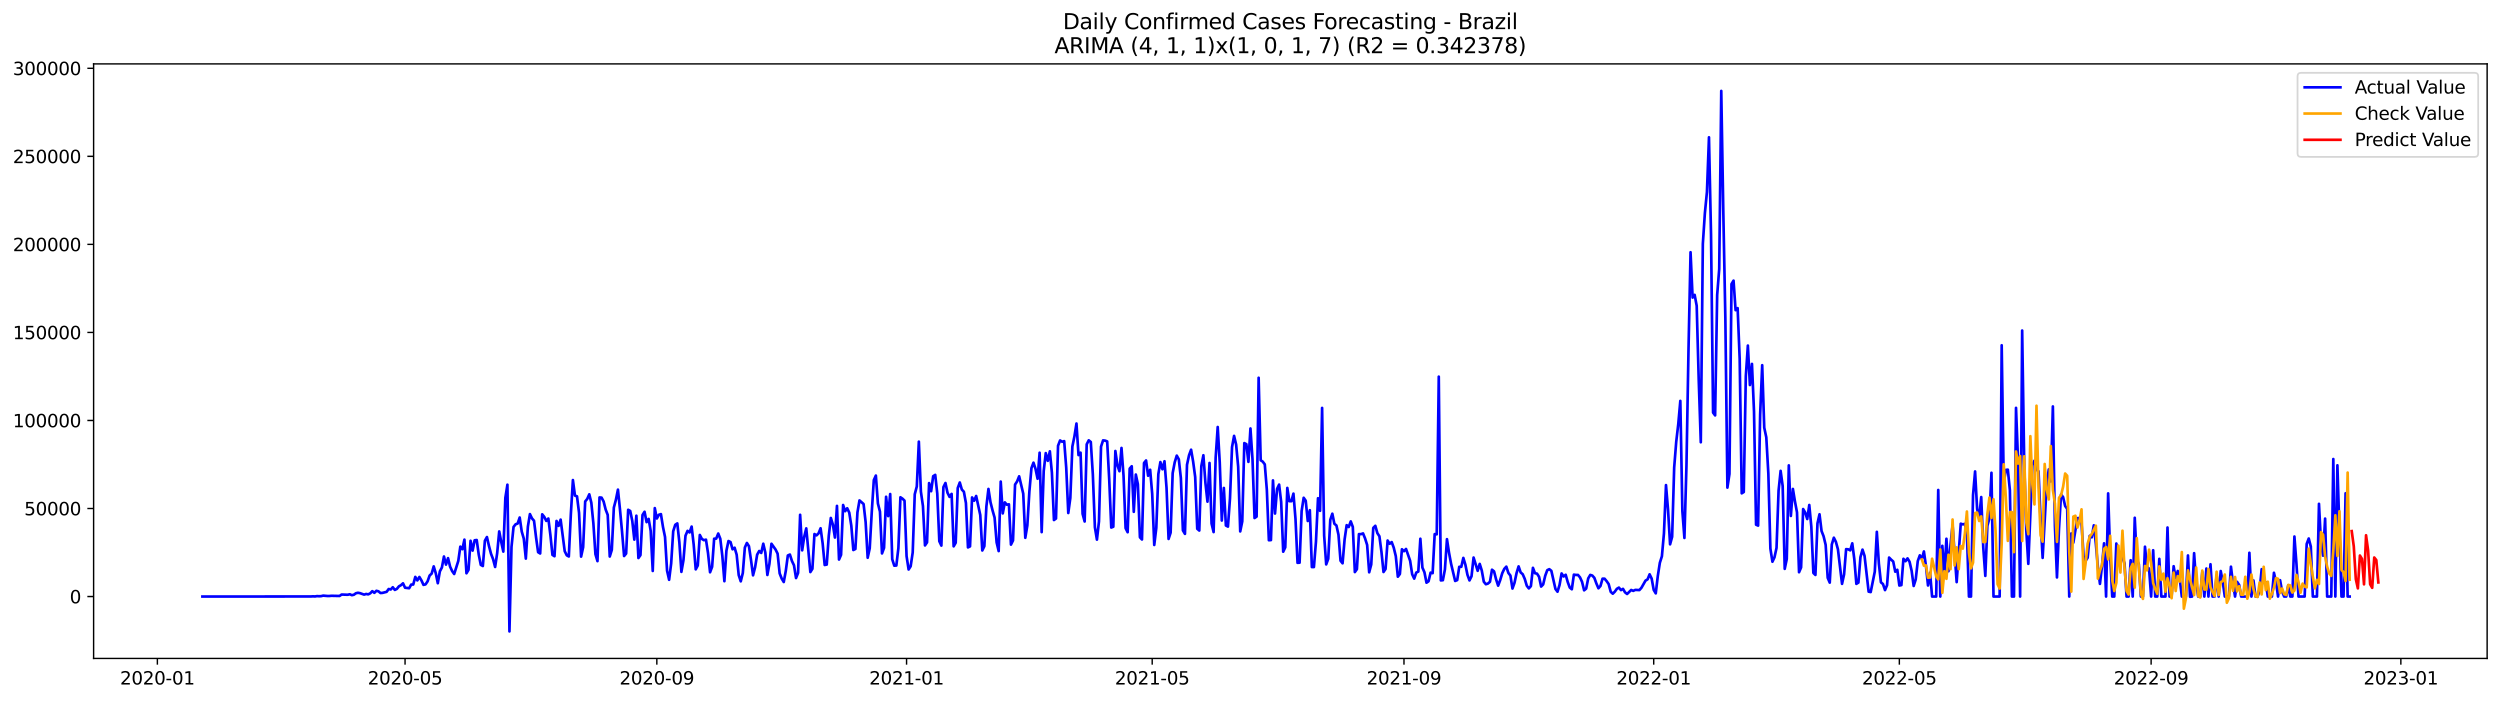 <?xml version="1.0" encoding="utf-8" standalone="no"?>
<!DOCTYPE svg PUBLIC "-//W3C//DTD SVG 1.1//EN"
  "http://www.w3.org/Graphics/SVG/1.1/DTD/svg11.dtd">
<svg xmlns:xlink="http://www.w3.org/1999/xlink" width="1398.775pt" height="392.274pt" viewBox="0 0 1398.775 392.274" xmlns="http://www.w3.org/2000/svg" version="1.1">
 <defs>
  <style type="text/css">*{stroke-linejoin: round; stroke-linecap: butt}</style>
 </defs>
 <g id="figure_1">
  <g id="patch_1">
   <path d="M 0 392.274 
L 1398.775 392.274 
L 1398.775 0 
L 0 0 
z
" style="fill: #ffffff"/>
  </g>
  <g id="axes_1">
   <g id="patch_2">
    <path d="M 52.375 368.396 
L 1391.575 368.396 
L 1391.575 35.755 
L 52.375 35.755 
z
" style="fill: #ffffff"/>
   </g>
   <g id="matplotlib.axis_1">
    <g id="xtick_1">
     <g id="line2d_1">
      <defs>
       <path id="m3dd9788bf3" d="M 0 0 
L 0 3.5 
" style="stroke: #000000; stroke-width: 0.8"/>
      </defs>
      <g>
       <use xlink:href="#m3dd9788bf3" x="88.051" y="368.396" style="stroke: #000000; stroke-width: 0.8"/>
      </g>
     </g>
     <g id="text_1">
      <!-- 2020-01 -->
      <g transform="translate(67.16 382.994)scale(0.1 -0.1)">
       <defs>
        <path id="DejaVuSans-32" d="M 1228 531 
L 3431 531 
L 3431 0 
L 469 0 
L 469 531 
Q 828 903 1448 1529 
Q 2069 2156 2228 2338 
Q 2531 2678 2651 2914 
Q 2772 3150 2772 3378 
Q 2772 3750 2511 3984 
Q 2250 4219 1831 4219 
Q 1534 4219 1204 4116 
Q 875 4013 500 3803 
L 500 4441 
Q 881 4594 1212 4672 
Q 1544 4750 1819 4750 
Q 2544 4750 2975 4387 
Q 3406 4025 3406 3419 
Q 3406 3131 3298 2873 
Q 3191 2616 2906 2266 
Q 2828 2175 2409 1742 
Q 1991 1309 1228 531 
z
" transform="scale(0.016)"/>
        <path id="DejaVuSans-30" d="M 2034 4250 
Q 1547 4250 1301 3770 
Q 1056 3291 1056 2328 
Q 1056 1369 1301 889 
Q 1547 409 2034 409 
Q 2525 409 2770 889 
Q 3016 1369 3016 2328 
Q 3016 3291 2770 3770 
Q 2525 4250 2034 4250 
z
M 2034 4750 
Q 2819 4750 3233 4129 
Q 3647 3509 3647 2328 
Q 3647 1150 3233 529 
Q 2819 -91 2034 -91 
Q 1250 -91 836 529 
Q 422 1150 422 2328 
Q 422 3509 836 4129 
Q 1250 4750 2034 4750 
z
" transform="scale(0.016)"/>
        <path id="DejaVuSans-2d" d="M 313 2009 
L 1997 2009 
L 1997 1497 
L 313 1497 
L 313 2009 
z
" transform="scale(0.016)"/>
        <path id="DejaVuSans-31" d="M 794 531 
L 1825 531 
L 1825 4091 
L 703 3866 
L 703 4441 
L 1819 4666 
L 2450 4666 
L 2450 531 
L 3481 531 
L 3481 0 
L 794 0 
L 794 531 
z
" transform="scale(0.016)"/>
       </defs>
       <use xlink:href="#DejaVuSans-32"/>
       <use xlink:href="#DejaVuSans-30" x="63.623"/>
       <use xlink:href="#DejaVuSans-32" x="127.246"/>
       <use xlink:href="#DejaVuSans-30" x="190.869"/>
       <use xlink:href="#DejaVuSans-2d" x="254.492"/>
       <use xlink:href="#DejaVuSans-30" x="290.576"/>
       <use xlink:href="#DejaVuSans-31" x="354.199"/>
      </g>
     </g>
    </g>
    <g id="xtick_2">
     <g id="line2d_2">
      <g>
       <use xlink:href="#m3dd9788bf3" x="226.632" y="368.396" style="stroke: #000000; stroke-width: 0.8"/>
      </g>
     </g>
     <g id="text_2">
      <!-- 2020-05 -->
      <g transform="translate(205.741 382.994)scale(0.1 -0.1)">
       <defs>
        <path id="DejaVuSans-35" d="M 691 4666 
L 3169 4666 
L 3169 4134 
L 1269 4134 
L 1269 2991 
Q 1406 3038 1543 3061 
Q 1681 3084 1819 3084 
Q 2600 3084 3056 2656 
Q 3513 2228 3513 1497 
Q 3513 744 3044 326 
Q 2575 -91 1722 -91 
Q 1428 -91 1123 -41 
Q 819 9 494 109 
L 494 744 
Q 775 591 1075 516 
Q 1375 441 1709 441 
Q 2250 441 2565 725 
Q 2881 1009 2881 1497 
Q 2881 1984 2565 2268 
Q 2250 2553 1709 2553 
Q 1456 2553 1204 2497 
Q 953 2441 691 2322 
L 691 4666 
z
" transform="scale(0.016)"/>
       </defs>
       <use xlink:href="#DejaVuSans-32"/>
       <use xlink:href="#DejaVuSans-30" x="63.623"/>
       <use xlink:href="#DejaVuSans-32" x="127.246"/>
       <use xlink:href="#DejaVuSans-30" x="190.869"/>
       <use xlink:href="#DejaVuSans-2d" x="254.492"/>
       <use xlink:href="#DejaVuSans-30" x="290.576"/>
       <use xlink:href="#DejaVuSans-35" x="354.199"/>
      </g>
     </g>
    </g>
    <g id="xtick_3">
     <g id="line2d_3">
      <g>
       <use xlink:href="#m3dd9788bf3" x="367.504" y="368.396" style="stroke: #000000; stroke-width: 0.8"/>
      </g>
     </g>
     <g id="text_3">
      <!-- 2020-09 -->
      <g transform="translate(346.613 382.994)scale(0.1 -0.1)">
       <defs>
        <path id="DejaVuSans-39" d="M 703 97 
L 703 672 
Q 941 559 1184 500 
Q 1428 441 1663 441 
Q 2288 441 2617 861 
Q 2947 1281 2994 2138 
Q 2813 1869 2534 1725 
Q 2256 1581 1919 1581 
Q 1219 1581 811 2004 
Q 403 2428 403 3163 
Q 403 3881 828 4315 
Q 1253 4750 1959 4750 
Q 2769 4750 3195 4129 
Q 3622 3509 3622 2328 
Q 3622 1225 3098 567 
Q 2575 -91 1691 -91 
Q 1453 -91 1209 -44 
Q 966 3 703 97 
z
M 1959 2075 
Q 2384 2075 2632 2365 
Q 2881 2656 2881 3163 
Q 2881 3666 2632 3958 
Q 2384 4250 1959 4250 
Q 1534 4250 1286 3958 
Q 1038 3666 1038 3163 
Q 1038 2656 1286 2365 
Q 1534 2075 1959 2075 
z
" transform="scale(0.016)"/>
       </defs>
       <use xlink:href="#DejaVuSans-32"/>
       <use xlink:href="#DejaVuSans-30" x="63.623"/>
       <use xlink:href="#DejaVuSans-32" x="127.246"/>
       <use xlink:href="#DejaVuSans-30" x="190.869"/>
       <use xlink:href="#DejaVuSans-2d" x="254.492"/>
       <use xlink:href="#DejaVuSans-30" x="290.576"/>
       <use xlink:href="#DejaVuSans-39" x="354.199"/>
      </g>
     </g>
    </g>
    <g id="xtick_4">
     <g id="line2d_4">
      <g>
       <use xlink:href="#m3dd9788bf3" x="507.231" y="368.396" style="stroke: #000000; stroke-width: 0.8"/>
      </g>
     </g>
     <g id="text_4">
      <!-- 2021-01 -->
      <g transform="translate(486.34 382.994)scale(0.1 -0.1)">
       <use xlink:href="#DejaVuSans-32"/>
       <use xlink:href="#DejaVuSans-30" x="63.623"/>
       <use xlink:href="#DejaVuSans-32" x="127.246"/>
       <use xlink:href="#DejaVuSans-31" x="190.869"/>
       <use xlink:href="#DejaVuSans-2d" x="254.492"/>
       <use xlink:href="#DejaVuSans-30" x="290.576"/>
       <use xlink:href="#DejaVuSans-31" x="354.199"/>
      </g>
     </g>
    </g>
    <g id="xtick_5">
     <g id="line2d_5">
      <g>
       <use xlink:href="#m3dd9788bf3" x="644.667" y="368.396" style="stroke: #000000; stroke-width: 0.8"/>
      </g>
     </g>
     <g id="text_5">
      <!-- 2021-05 -->
      <g transform="translate(623.776 382.994)scale(0.1 -0.1)">
       <use xlink:href="#DejaVuSans-32"/>
       <use xlink:href="#DejaVuSans-30" x="63.623"/>
       <use xlink:href="#DejaVuSans-32" x="127.246"/>
       <use xlink:href="#DejaVuSans-31" x="190.869"/>
       <use xlink:href="#DejaVuSans-2d" x="254.492"/>
       <use xlink:href="#DejaVuSans-30" x="290.576"/>
       <use xlink:href="#DejaVuSans-35" x="354.199"/>
      </g>
     </g>
    </g>
    <g id="xtick_6">
     <g id="line2d_6">
      <g>
       <use xlink:href="#m3dd9788bf3" x="785.539" y="368.396" style="stroke: #000000; stroke-width: 0.8"/>
      </g>
     </g>
     <g id="text_6">
      <!-- 2021-09 -->
      <g transform="translate(764.648 382.994)scale(0.1 -0.1)">
       <use xlink:href="#DejaVuSans-32"/>
       <use xlink:href="#DejaVuSans-30" x="63.623"/>
       <use xlink:href="#DejaVuSans-32" x="127.246"/>
       <use xlink:href="#DejaVuSans-31" x="190.869"/>
       <use xlink:href="#DejaVuSans-2d" x="254.492"/>
       <use xlink:href="#DejaVuSans-30" x="290.576"/>
       <use xlink:href="#DejaVuSans-39" x="354.199"/>
      </g>
     </g>
    </g>
    <g id="xtick_7">
     <g id="line2d_7">
      <g>
       <use xlink:href="#m3dd9788bf3" x="925.266" y="368.396" style="stroke: #000000; stroke-width: 0.8"/>
      </g>
     </g>
     <g id="text_7">
      <!-- 2022-01 -->
      <g transform="translate(904.374 382.994)scale(0.1 -0.1)">
       <use xlink:href="#DejaVuSans-32"/>
       <use xlink:href="#DejaVuSans-30" x="63.623"/>
       <use xlink:href="#DejaVuSans-32" x="127.246"/>
       <use xlink:href="#DejaVuSans-32" x="190.869"/>
       <use xlink:href="#DejaVuSans-2d" x="254.492"/>
       <use xlink:href="#DejaVuSans-30" x="290.576"/>
       <use xlink:href="#DejaVuSans-31" x="354.199"/>
      </g>
     </g>
    </g>
    <g id="xtick_8">
     <g id="line2d_8">
      <g>
       <use xlink:href="#m3dd9788bf3" x="1062.702" y="368.396" style="stroke: #000000; stroke-width: 0.8"/>
      </g>
     </g>
     <g id="text_8">
      <!-- 2022-05 -->
      <g transform="translate(1041.811 382.994)scale(0.1 -0.1)">
       <use xlink:href="#DejaVuSans-32"/>
       <use xlink:href="#DejaVuSans-30" x="63.623"/>
       <use xlink:href="#DejaVuSans-32" x="127.246"/>
       <use xlink:href="#DejaVuSans-32" x="190.869"/>
       <use xlink:href="#DejaVuSans-2d" x="254.492"/>
       <use xlink:href="#DejaVuSans-30" x="290.576"/>
       <use xlink:href="#DejaVuSans-35" x="354.199"/>
      </g>
     </g>
    </g>
    <g id="xtick_9">
     <g id="line2d_9">
      <g>
       <use xlink:href="#m3dd9788bf3" x="1203.574" y="368.396" style="stroke: #000000; stroke-width: 0.8"/>
      </g>
     </g>
     <g id="text_9">
      <!-- 2022-09 -->
      <g transform="translate(1182.682 382.994)scale(0.1 -0.1)">
       <use xlink:href="#DejaVuSans-32"/>
       <use xlink:href="#DejaVuSans-30" x="63.623"/>
       <use xlink:href="#DejaVuSans-32" x="127.246"/>
       <use xlink:href="#DejaVuSans-32" x="190.869"/>
       <use xlink:href="#DejaVuSans-2d" x="254.492"/>
       <use xlink:href="#DejaVuSans-30" x="290.576"/>
       <use xlink:href="#DejaVuSans-39" x="354.199"/>
      </g>
     </g>
    </g>
    <g id="xtick_10">
     <g id="line2d_10">
      <g>
       <use xlink:href="#m3dd9788bf3" x="1343.301" y="368.396" style="stroke: #000000; stroke-width: 0.8"/>
      </g>
     </g>
     <g id="text_10">
      <!-- 2023-01 -->
      <g transform="translate(1322.409 382.994)scale(0.1 -0.1)">
       <defs>
        <path id="DejaVuSans-33" d="M 2597 2516 
Q 3050 2419 3304 2112 
Q 3559 1806 3559 1356 
Q 3559 666 3084 287 
Q 2609 -91 1734 -91 
Q 1441 -91 1130 -33 
Q 819 25 488 141 
L 488 750 
Q 750 597 1062 519 
Q 1375 441 1716 441 
Q 2309 441 2620 675 
Q 2931 909 2931 1356 
Q 2931 1769 2642 2001 
Q 2353 2234 1838 2234 
L 1294 2234 
L 1294 2753 
L 1863 2753 
Q 2328 2753 2575 2939 
Q 2822 3125 2822 3475 
Q 2822 3834 2567 4026 
Q 2313 4219 1838 4219 
Q 1578 4219 1281 4162 
Q 984 4106 628 3988 
L 628 4550 
Q 988 4650 1302 4700 
Q 1616 4750 1894 4750 
Q 2613 4750 3031 4423 
Q 3450 4097 3450 3541 
Q 3450 3153 3228 2886 
Q 3006 2619 2597 2516 
z
" transform="scale(0.016)"/>
       </defs>
       <use xlink:href="#DejaVuSans-32"/>
       <use xlink:href="#DejaVuSans-30" x="63.623"/>
       <use xlink:href="#DejaVuSans-32" x="127.246"/>
       <use xlink:href="#DejaVuSans-33" x="190.869"/>
       <use xlink:href="#DejaVuSans-2d" x="254.492"/>
       <use xlink:href="#DejaVuSans-30" x="290.576"/>
       <use xlink:href="#DejaVuSans-31" x="354.199"/>
      </g>
     </g>
    </g>
   </g>
   <g id="matplotlib.axis_2">
    <g id="ytick_1">
     <g id="line2d_11">
      <defs>
       <path id="m92369b3081" d="M 0 0 
L -3.5 0 
" style="stroke: #000000; stroke-width: 0.8"/>
      </defs>
      <g>
       <use xlink:href="#m92369b3081" x="52.375" y="333.773" style="stroke: #000000; stroke-width: 0.8"/>
      </g>
     </g>
     <g id="text_11">
      <!-- 0 -->
      <g transform="translate(39.013 337.572)scale(0.1 -0.1)">
       <use xlink:href="#DejaVuSans-30"/>
      </g>
     </g>
    </g>
    <g id="ytick_2">
     <g id="line2d_12">
      <g>
       <use xlink:href="#m92369b3081" x="52.375" y="284.513" style="stroke: #000000; stroke-width: 0.8"/>
      </g>
     </g>
     <g id="text_12">
      <!-- 50000 -->
      <g transform="translate(13.562 288.312)scale(0.1 -0.1)">
       <use xlink:href="#DejaVuSans-35"/>
       <use xlink:href="#DejaVuSans-30" x="63.623"/>
       <use xlink:href="#DejaVuSans-30" x="127.246"/>
       <use xlink:href="#DejaVuSans-30" x="190.869"/>
       <use xlink:href="#DejaVuSans-30" x="254.492"/>
      </g>
     </g>
    </g>
    <g id="ytick_3">
     <g id="line2d_13">
      <g>
       <use xlink:href="#m92369b3081" x="52.375" y="235.253" style="stroke: #000000; stroke-width: 0.8"/>
      </g>
     </g>
     <g id="text_13">
      <!-- 100000 -->
      <g transform="translate(7.2 239.053)scale(0.1 -0.1)">
       <use xlink:href="#DejaVuSans-31"/>
       <use xlink:href="#DejaVuSans-30" x="63.623"/>
       <use xlink:href="#DejaVuSans-30" x="127.246"/>
       <use xlink:href="#DejaVuSans-30" x="190.869"/>
       <use xlink:href="#DejaVuSans-30" x="254.492"/>
       <use xlink:href="#DejaVuSans-30" x="318.115"/>
      </g>
     </g>
    </g>
    <g id="ytick_4">
     <g id="line2d_14">
      <g>
       <use xlink:href="#m92369b3081" x="52.375" y="185.994" style="stroke: #000000; stroke-width: 0.8"/>
      </g>
     </g>
     <g id="text_14">
      <!-- 150000 -->
      <g transform="translate(7.2 189.793)scale(0.1 -0.1)">
       <use xlink:href="#DejaVuSans-31"/>
       <use xlink:href="#DejaVuSans-35" x="63.623"/>
       <use xlink:href="#DejaVuSans-30" x="127.246"/>
       <use xlink:href="#DejaVuSans-30" x="190.869"/>
       <use xlink:href="#DejaVuSans-30" x="254.492"/>
       <use xlink:href="#DejaVuSans-30" x="318.115"/>
      </g>
     </g>
    </g>
    <g id="ytick_5">
     <g id="line2d_15">
      <g>
       <use xlink:href="#m92369b3081" x="52.375" y="136.734" style="stroke: #000000; stroke-width: 0.8"/>
      </g>
     </g>
     <g id="text_15">
      <!-- 200000 -->
      <g transform="translate(7.2 140.533)scale(0.1 -0.1)">
       <use xlink:href="#DejaVuSans-32"/>
       <use xlink:href="#DejaVuSans-30" x="63.623"/>
       <use xlink:href="#DejaVuSans-30" x="127.246"/>
       <use xlink:href="#DejaVuSans-30" x="190.869"/>
       <use xlink:href="#DejaVuSans-30" x="254.492"/>
       <use xlink:href="#DejaVuSans-30" x="318.115"/>
      </g>
     </g>
    </g>
    <g id="ytick_6">
     <g id="line2d_16">
      <g>
       <use xlink:href="#m92369b3081" x="52.375" y="87.474" style="stroke: #000000; stroke-width: 0.8"/>
      </g>
     </g>
     <g id="text_16">
      <!-- 250000 -->
      <g transform="translate(7.2 91.274)scale(0.1 -0.1)">
       <use xlink:href="#DejaVuSans-32"/>
       <use xlink:href="#DejaVuSans-35" x="63.623"/>
       <use xlink:href="#DejaVuSans-30" x="127.246"/>
       <use xlink:href="#DejaVuSans-30" x="190.869"/>
       <use xlink:href="#DejaVuSans-30" x="254.492"/>
       <use xlink:href="#DejaVuSans-30" x="318.115"/>
      </g>
     </g>
    </g>
    <g id="ytick_7">
     <g id="line2d_17">
      <g>
       <use xlink:href="#m92369b3081" x="52.375" y="38.215" style="stroke: #000000; stroke-width: 0.8"/>
      </g>
     </g>
     <g id="text_17">
      <!-- 300000 -->
      <g transform="translate(7.2 42.014)scale(0.1 -0.1)">
       <use xlink:href="#DejaVuSans-33"/>
       <use xlink:href="#DejaVuSans-30" x="63.623"/>
       <use xlink:href="#DejaVuSans-30" x="127.246"/>
       <use xlink:href="#DejaVuSans-30" x="190.869"/>
       <use xlink:href="#DejaVuSans-30" x="254.492"/>
       <use xlink:href="#DejaVuSans-30" x="318.115"/>
      </g>
     </g>
    </g>
   </g>
   <g id="line2d_18">
    <path d="M 113.248 333.773 
L 173.949 333.735 
L 175.094 333.653 
L 176.239 333.722 
L 177.385 333.527 
L 178.53 333.603 
L 179.675 333.548 
L 180.82 333.255 
L 183.111 333.454 
L 184.256 333.47 
L 185.402 333.348 
L 189.983 333.454 
L 191.128 332.651 
L 194.564 332.776 
L 195.709 332.488 
L 196.855 333.014 
L 198 332.757 
L 199.145 331.927 
L 200.291 331.668 
L 201.436 331.879 
L 203.726 332.7 
L 204.872 332.329 
L 206.017 332.553 
L 207.162 331.968 
L 208.308 330.76 
L 209.453 331.699 
L 210.598 330.564 
L 211.744 330.841 
L 212.889 331.806 
L 214.034 331.715 
L 216.325 331.134 
L 217.47 329.557 
L 218.615 329.825 
L 219.761 328.57 
L 220.906 330.053 
L 222.051 329.491 
L 223.197 328.069 
L 224.342 327.418 
L 225.487 326.382 
L 226.632 328.832 
L 228.923 329.117 
L 230.068 327.079 
L 231.214 327.039 
L 232.359 322.782 
L 233.504 324.746 
L 234.65 322.816 
L 235.795 324.741 
L 236.94 327.233 
L 238.085 326.98 
L 239.231 325.28 
L 240.376 322.026 
L 241.521 320.938 
L 242.667 316.9 
L 243.812 320.748 
L 244.957 326.316 
L 246.103 319.696 
L 247.248 317.5 
L 248.393 311.37 
L 249.538 315.904 
L 250.684 312.289 
L 251.829 317.027 
L 252.974 319.519 
L 254.12 321.155 
L 256.41 313.873 
L 257.556 305.855 
L 258.701 307.281 
L 259.846 301.93 
L 260.992 320.745 
L 262.137 318.848 
L 263.282 302.565 
L 264.427 308.074 
L 265.573 302.292 
L 266.718 302.147 
L 267.863 310.335 
L 269.009 316.051 
L 270.154 316.691 
L 271.299 302.544 
L 272.445 300.483 
L 273.59 305.505 
L 274.735 309.85 
L 275.88 312.857 
L 277.026 317.227 
L 278.171 309.52 
L 279.316 297.337 
L 280.462 303.306 
L 281.607 308.631 
L 282.752 278.544 
L 283.898 271.19 
L 285.043 353.276 
L 286.188 305.998 
L 287.333 294.831 
L 288.479 293.347 
L 289.624 292.923 
L 290.769 289.553 
L 291.915 297.399 
L 293.06 301.377 
L 294.205 312.542 
L 295.351 294.68 
L 296.496 287.641 
L 297.641 290.029 
L 298.786 291.37 
L 299.932 300.703 
L 301.077 308.953 
L 302.222 309.681 
L 303.368 287.765 
L 304.513 289.193 
L 305.658 291.447 
L 306.804 290.118 
L 307.949 299.343 
L 309.094 310.465 
L 310.239 311.219 
L 311.385 291.486 
L 312.53 294.225 
L 313.675 290.736 
L 315.966 308.401 
L 317.111 310.707 
L 318.257 311.357 
L 319.402 287.54 
L 320.547 268.602 
L 321.692 277.295 
L 322.838 277.712 
L 323.983 286.941 
L 325.128 311.435 
L 326.274 306.176 
L 327.419 280.568 
L 328.564 279.143 
L 329.71 276.577 
L 330.855 281.297 
L 332 292.847 
L 333.145 310.063 
L 334.291 313.964 
L 335.436 278.323 
L 336.581 278.435 
L 337.727 280.583 
L 338.872 285.101 
L 340.017 288.071 
L 341.163 311.379 
L 342.308 307.659 
L 343.453 284.001 
L 344.598 279.632 
L 345.744 273.959 
L 346.889 285.097 
L 348.034 297.438 
L 349.18 311.107 
L 350.325 309.737 
L 351.47 285.238 
L 352.616 285.889 
L 353.761 291.435 
L 354.906 301.925 
L 356.051 288.544 
L 357.197 312.224 
L 358.342 310.608 
L 359.487 288.151 
L 360.633 286.334 
L 361.778 292.138 
L 362.923 290.337 
L 364.069 297.034 
L 365.214 319.454 
L 366.359 284.291 
L 367.504 290.1 
L 368.65 288.007 
L 369.795 287.657 
L 370.94 294.819 
L 372.086 300.417 
L 373.231 319.318 
L 374.376 324.398 
L 375.522 315.265 
L 376.667 297.235 
L 377.812 293.615 
L 378.957 292.855 
L 380.103 303.429 
L 381.248 319.96 
L 382.393 313.467 
L 383.539 299.732 
L 384.684 297.028 
L 385.829 297.907 
L 386.975 294.63 
L 388.12 304.652 
L 389.265 318.559 
L 390.41 316.399 
L 391.556 299.323 
L 392.701 301.531 
L 393.846 302.232 
L 394.992 301.941 
L 396.137 309.421 
L 397.282 320.19 
L 398.428 317.151 
L 399.573 301.411 
L 400.718 301.359 
L 401.863 298.519 
L 403.009 301.441 
L 404.154 311.105 
L 405.299 325.187 
L 406.445 308.105 
L 407.59 302.713 
L 408.735 303.293 
L 409.881 307.34 
L 411.026 306.45 
L 412.171 310.38 
L 413.316 321.762 
L 414.462 325.264 
L 415.607 320.611 
L 416.752 306.341 
L 417.898 303.797 
L 419.043 305.6 
L 420.188 313.304 
L 421.334 321.9 
L 422.479 317.439 
L 423.624 310.359 
L 424.769 308.299 
L 425.915 309.375 
L 427.06 304.216 
L 428.205 309.159 
L 429.351 321.7 
L 430.496 315.437 
L 431.641 304.235 
L 433.932 307.468 
L 435.077 309.78 
L 436.222 320.798 
L 437.368 323.735 
L 438.513 325.646 
L 439.658 319.407 
L 440.804 310.802 
L 441.949 310.281 
L 443.094 313.872 
L 444.24 316.291 
L 445.385 323.426 
L 446.53 320.557 
L 447.676 288.036 
L 448.821 307.914 
L 449.966 300.356 
L 451.111 295.628 
L 453.402 320.073 
L 454.547 318.262 
L 455.693 298.808 
L 456.838 299.535 
L 457.983 298.442 
L 459.129 295.577 
L 460.274 303.998 
L 461.419 316.112 
L 462.564 315.883 
L 463.71 299.751 
L 464.855 289.805 
L 466 293.493 
L 467.146 300.761 
L 468.291 283.05 
L 469.436 313.072 
L 470.582 310.428 
L 471.727 282.557 
L 472.872 286.015 
L 474.017 284.376 
L 475.163 286.807 
L 476.308 294.087 
L 477.453 307.734 
L 478.599 307.149 
L 479.744 286.684 
L 480.889 279.99 
L 483.18 282.001 
L 484.325 292.075 
L 485.47 312.07 
L 486.616 306.798 
L 487.761 286.452 
L 488.906 268.628 
L 490.052 266.091 
L 491.197 281.702 
L 492.342 286.245 
L 493.488 309.651 
L 494.633 306.537 
L 495.778 277.947 
L 496.923 288.77 
L 498.069 276.424 
L 499.214 312.903 
L 500.359 316.499 
L 501.505 316.419 
L 502.65 306.742 
L 503.795 278.236 
L 504.941 278.996 
L 506.086 280.11 
L 507.231 311.173 
L 508.376 318.647 
L 509.522 316.837 
L 510.667 309.104 
L 511.812 276.55 
L 512.958 272.191 
L 514.103 247.106 
L 515.248 275.069 
L 516.394 283.141 
L 517.539 305.175 
L 518.684 303.481 
L 519.829 270.303 
L 520.975 274.831 
L 522.12 266.455 
L 523.265 265.699 
L 524.411 276.193 
L 525.556 302.822 
L 526.701 305.268 
L 527.847 272.544 
L 528.992 270.25 
L 530.137 275.696 
L 531.282 278.006 
L 532.428 276.338 
L 533.573 305.676 
L 534.718 303.695 
L 535.864 273.077 
L 537.009 269.96 
L 538.154 273.912 
L 539.3 275.151 
L 540.445 281.445 
L 541.59 306.286 
L 542.735 305.704 
L 543.881 278.328 
L 545.026 280.164 
L 546.171 277.511 
L 548.462 288.148 
L 549.607 307.998 
L 550.753 305.61 
L 551.898 283.314 
L 553.043 273.569 
L 554.188 280.962 
L 555.334 285.555 
L 556.479 289.581 
L 557.624 303.505 
L 558.77 308.347 
L 559.915 269.455 
L 561.06 287.247 
L 562.206 281.085 
L 563.351 282.388 
L 564.496 282.177 
L 565.641 304.724 
L 566.787 302.398 
L 567.932 271.129 
L 569.077 269.355 
L 570.223 266.505 
L 572.513 276.22 
L 573.659 300.902 
L 574.804 293.986 
L 575.949 274.962 
L 577.094 261.953 
L 578.24 258.876 
L 579.385 262.341 
L 580.53 267.859 
L 581.676 253.298 
L 582.821 297.729 
L 583.966 263.534 
L 585.112 253.512 
L 586.257 257.843 
L 587.402 252.523 
L 588.547 264.471 
L 589.693 290.968 
L 590.838 290.115 
L 591.983 249.396 
L 593.129 246.433 
L 594.274 247.149 
L 595.419 246.82 
L 596.565 261.702 
L 597.71 287.03 
L 598.855 278.631 
L 600 249.826 
L 601.146 244.213 
L 602.291 236.967 
L 603.436 254.616 
L 604.582 253.279 
L 605.727 287.51 
L 606.872 291.789 
L 608.018 248.612 
L 609.163 246.361 
L 610.308 247.299 
L 611.453 265.425 
L 612.599 295 
L 613.744 301.933 
L 614.889 291.731 
L 616.035 249.901 
L 617.18 246.39 
L 618.325 246.529 
L 619.471 246.967 
L 620.616 268.206 
L 621.761 295.178 
L 622.906 294.71 
L 624.052 252.336 
L 625.197 260.271 
L 626.342 263.644 
L 627.488 250.635 
L 628.633 266.223 
L 629.778 295.51 
L 630.924 297.791 
L 632.069 262.205 
L 633.214 260.88 
L 634.36 286.377 
L 635.505 265.517 
L 636.65 270.936 
L 637.795 300.63 
L 638.941 301.854 
L 640.086 259.052 
L 641.231 257.638 
L 642.377 266.175 
L 643.522 262.831 
L 644.667 276.344 
L 645.813 304.918 
L 646.958 295.361 
L 648.103 265.267 
L 649.248 258.531 
L 650.394 262.553 
L 651.539 258.066 
L 652.684 272.926 
L 653.83 301.537 
L 654.975 298.009 
L 656.12 264.705 
L 657.266 258.654 
L 658.411 254.928 
L 659.556 257.012 
L 660.701 267.419 
L 661.847 296.765 
L 662.992 298.702 
L 664.137 260.075 
L 665.283 254.698 
L 666.428 251.62 
L 667.573 258.276 
L 668.719 266.882 
L 669.864 295.848 
L 671.009 296.848 
L 672.154 260.828 
L 673.3 254.716 
L 674.445 270.197 
L 675.59 280.683 
L 676.736 259.033 
L 677.881 292.937 
L 679.026 297.708 
L 680.172 256.028 
L 681.317 238.92 
L 682.462 258.832 
L 683.607 291.241 
L 684.753 273.019 
L 685.898 294.027 
L 687.043 294.645 
L 688.189 278.885 
L 689.334 250.162 
L 690.479 243.88 
L 691.625 248.739 
L 692.77 261.092 
L 693.915 297.336 
L 695.06 291.713 
L 696.206 247.922 
L 697.351 248.526 
L 698.496 258.413 
L 699.642 239.742 
L 700.787 256.993 
L 701.932 289.846 
L 703.078 289.035 
L 704.223 211.364 
L 705.368 257.523 
L 706.513 258.283 
L 707.659 259.823 
L 708.804 274.006 
L 709.949 302.266 
L 711.095 302.188 
L 712.24 268.793 
L 713.385 287.328 
L 714.531 273.548 
L 715.676 271.142 
L 716.821 280.835 
L 717.966 308.688 
L 719.112 306.251 
L 720.257 273.003 
L 721.402 280.408 
L 722.548 280.427 
L 723.693 276.186 
L 724.838 290.305 
L 725.984 314.909 
L 727.129 314.824 
L 728.274 285.926 
L 729.419 278.506 
L 730.565 280.18 
L 731.71 291.493 
L 732.855 285.469 
L 734.001 317.274 
L 735.146 317.265 
L 736.291 303.085 
L 737.437 278.763 
L 738.582 285.812 
L 739.727 228.239 
L 740.872 299.638 
L 742.018 315.787 
L 743.163 312.648 
L 744.308 290.827 
L 745.454 287.42 
L 746.599 293.063 
L 747.744 293.993 
L 748.89 299.204 
L 750.035 313.721 
L 751.18 315.177 
L 752.325 301.758 
L 753.471 293.836 
L 754.616 294.873 
L 755.761 291.733 
L 756.907 294.825 
L 758.052 320.084 
L 759.197 318.461 
L 760.343 298.836 
L 761.488 298.854 
L 762.633 298.446 
L 763.778 301.266 
L 764.924 304.905 
L 766.069 320.209 
L 767.214 315.852 
L 768.36 295.344 
L 769.505 294.196 
L 770.65 298.293 
L 771.796 300.066 
L 772.941 308.826 
L 774.086 320.034 
L 775.231 318.35 
L 776.377 302.435 
L 777.522 304.238 
L 778.667 303.308 
L 779.813 306.428 
L 780.958 311.165 
L 782.103 322.676 
L 783.249 321.161 
L 784.394 307.324 
L 785.539 308.406 
L 786.684 307.15 
L 788.975 313.749 
L 790.12 321.299 
L 791.266 323.751 
L 792.411 320.37 
L 793.556 319.801 
L 794.702 301.436 
L 795.847 317.561 
L 796.992 320.214 
L 798.137 326.028 
L 799.283 325.253 
L 800.428 320.403 
L 801.573 320.693 
L 802.719 298.85 
L 803.864 298.959 
L 805.009 210.744 
L 806.155 324.733 
L 807.3 324.625 
L 808.445 318.62 
L 809.59 301.672 
L 810.736 309.225 
L 811.881 315.384 
L 814.172 325.048 
L 815.317 324.566 
L 816.462 317.139 
L 817.608 317.138 
L 818.753 312.147 
L 819.898 315.978 
L 821.044 321.57 
L 822.189 324.755 
L 823.334 322.425 
L 824.479 311.956 
L 826.77 319.373 
L 827.915 315.512 
L 829.061 319.188 
L 830.206 325.485 
L 831.351 326.883 
L 832.497 326.527 
L 833.642 325.525 
L 834.787 318.766 
L 835.932 319.686 
L 837.078 324.156 
L 838.223 327.679 
L 839.368 324.592 
L 840.514 320.736 
L 841.659 318.297 
L 842.804 317.038 
L 843.95 320.573 
L 845.095 322.044 
L 846.24 329.304 
L 847.385 326.062 
L 848.531 320.625 
L 849.676 316.902 
L 850.821 320.289 
L 851.967 321.279 
L 853.112 323.909 
L 854.257 327.733 
L 855.403 329.215 
L 856.548 327.942 
L 857.693 317.704 
L 858.838 320.722 
L 859.984 320.967 
L 861.129 322.765 
L 862.274 328.195 
L 863.42 326.994 
L 864.565 322.137 
L 865.71 319.014 
L 866.856 318.465 
L 868.001 319.39 
L 870.291 329.534 
L 871.437 331.07 
L 872.582 327.302 
L 873.727 320.855 
L 874.873 322.539 
L 876.018 321.583 
L 877.163 325.679 
L 878.309 328.76 
L 879.454 329.693 
L 880.599 321.517 
L 881.744 321.7 
L 882.89 321.672 
L 884.035 323.055 
L 885.18 325.587 
L 886.326 330.289 
L 887.471 329.35 
L 888.616 323.64 
L 889.762 321.672 
L 890.907 322.018 
L 892.052 323.308 
L 893.197 326.475 
L 894.343 329.149 
L 895.488 327.845 
L 896.633 323.787 
L 897.779 323.791 
L 898.924 325.149 
L 900.069 326.812 
L 901.215 331.128 
L 902.36 332.182 
L 903.505 331.044 
L 904.65 329.458 
L 905.796 328.77 
L 906.941 330.166 
L 908.086 329.474 
L 909.232 331.427 
L 910.377 332.336 
L 912.668 330.094 
L 913.813 330.594 
L 914.958 330.055 
L 917.249 330.153 
L 918.394 328.877 
L 920.685 324.855 
L 921.83 324.156 
L 922.975 321.341 
L 924.121 323.734 
L 925.266 330.047 
L 926.411 331.993 
L 927.556 322.291 
L 928.702 314.885 
L 929.847 311.259 
L 930.992 298.477 
L 932.138 271.418 
L 933.283 285.2 
L 934.428 304.554 
L 935.574 300.354 
L 936.719 261.602 
L 937.864 247.201 
L 939.009 237.278 
L 940.155 224.306 
L 941.3 285.93 
L 942.445 300.988 
L 943.591 260.493 
L 944.736 195.509 
L 945.881 141.127 
L 947.027 166.501 
L 948.172 164.988 
L 949.317 171.107 
L 950.462 212.795 
L 951.608 247.443 
L 952.753 136.448 
L 953.898 119.226 
L 955.044 107.472 
L 956.189 76.828 
L 957.334 131.22 
L 958.48 230.87 
L 959.625 232.413 
L 960.77 165.057 
L 961.915 150.562 
L 963.061 50.876 
L 964.206 118.449 
L 965.351 178.022 
L 966.497 272.835 
L 967.642 265.188 
L 968.787 158.918 
L 969.933 157.012 
L 971.078 173.545 
L 972.223 172.412 
L 973.368 200.821 
L 974.514 276.023 
L 975.659 275.289 
L 976.804 210.426 
L 977.95 193.355 
L 979.095 215.428 
L 980.24 203.61 
L 981.386 230.2 
L 982.531 293.564 
L 983.676 294.091 
L 984.821 231.812 
L 985.967 204.333 
L 987.112 239.294 
L 988.257 244.676 
L 989.403 264.926 
L 990.548 306.934 
L 991.693 314.288 
L 992.839 311.824 
L 993.984 306.537 
L 995.129 274.487 
L 996.274 263.45 
L 997.42 271.954 
L 998.565 318.28 
L 999.71 312.782 
L 1000.856 260.389 
L 1002.001 288.668 
L 1003.146 273.572 
L 1004.292 280.551 
L 1005.437 286.684 
L 1006.582 320.168 
L 1007.728 317.505 
L 1008.873 284.814 
L 1010.018 286.741 
L 1011.163 290.392 
L 1012.309 282.552 
L 1013.454 294.725 
L 1014.599 320.592 
L 1015.745 321.686 
L 1016.89 292.829 
L 1018.035 287.743 
L 1019.181 297.118 
L 1020.326 300.078 
L 1021.471 304.873 
L 1022.616 323.293 
L 1023.762 325.989 
L 1024.907 304.66 
L 1026.052 300.854 
L 1027.198 303.167 
L 1028.343 307.327 
L 1030.634 326.669 
L 1031.779 321.387 
L 1032.924 307.256 
L 1034.069 307.348 
L 1035.215 307.927 
L 1036.36 304.008 
L 1037.505 312.858 
L 1038.651 326.669 
L 1039.796 325.96 
L 1040.941 311.727 
L 1042.087 307.519 
L 1043.232 311.025 
L 1045.522 331.039 
L 1046.668 331.269 
L 1048.958 319.851 
L 1050.104 297.567 
L 1051.249 315.389 
L 1052.394 325.824 
L 1053.54 326.767 
L 1054.685 330.172 
L 1055.83 327.412 
L 1056.975 311.958 
L 1058.121 313.14 
L 1059.266 314.152 
L 1060.411 319.86 
L 1061.557 318.804 
L 1062.702 327.602 
L 1063.847 327.371 
L 1064.993 312.658 
L 1066.138 313.998 
L 1067.283 312.412 
L 1068.428 314.34 
L 1069.574 319.367 
L 1070.719 327.856 
L 1071.864 324.207 
L 1073.01 313.928 
L 1074.155 310.721 
L 1075.3 312.745 
L 1076.446 308.543 
L 1077.591 316.675 
L 1078.736 327.57 
L 1079.881 320.463 
L 1081.027 333.773 
L 1083.317 333.773 
L 1084.463 274.156 
L 1085.608 333.773 
L 1086.753 305.392 
L 1087.899 321.187 
L 1089.044 301.439 
L 1090.189 319.609 
L 1091.334 304.886 
L 1092.48 293.741 
L 1094.77 325.699 
L 1097.061 293.008 
L 1098.206 293.4 
L 1099.352 293.111 
L 1100.497 298.119 
L 1101.642 333.773 
L 1102.787 333.773 
L 1103.933 276.987 
L 1105.078 263.78 
L 1106.223 284.893 
L 1107.369 289.367 
L 1108.514 278.118 
L 1109.659 306.388 
L 1110.805 322.218 
L 1111.95 294.194 
L 1113.095 289.99 
L 1114.24 264.523 
L 1115.386 333.773 
L 1118.822 333.773 
L 1119.967 193.19 
L 1121.112 270.364 
L 1122.258 262.931 
L 1123.403 262.79 
L 1124.548 274.283 
L 1125.693 333.773 
L 1126.839 333.773 
L 1127.984 228.209 
L 1129.129 258.269 
L 1130.275 333.773 
L 1131.42 184.945 
L 1132.565 258.854 
L 1133.711 296.548 
L 1134.856 315.473 
L 1137.146 260.286 
L 1138.292 257.749 
L 1139.437 262.789 
L 1140.582 263.712 
L 1141.728 290.762 
L 1142.873 312.135 
L 1145.164 270.673 
L 1146.309 262.618 
L 1147.454 269.362 
L 1148.599 227.412 
L 1149.745 294.218 
L 1150.89 323.081 
L 1152.035 295.649 
L 1153.181 276.632 
L 1154.326 278.129 
L 1155.471 283.101 
L 1156.617 284.711 
L 1157.762 333.773 
L 1158.907 298.473 
L 1160.052 303.617 
L 1162.343 289.918 
L 1163.488 289.841 
L 1164.634 292.677 
L 1165.779 311.223 
L 1166.924 313.76 
L 1168.07 312.035 
L 1169.215 299.819 
L 1170.36 300.638 
L 1171.505 293.938 
L 1172.651 304.24 
L 1173.796 317.317 
L 1174.941 326.681 
L 1176.087 316.621 
L 1177.232 304 
L 1178.377 333.773 
L 1179.523 276.061 
L 1180.668 310.569 
L 1181.813 333.773 
L 1182.958 333.773 
L 1184.104 304.109 
L 1185.249 311.074 
L 1186.394 312.17 
L 1187.54 311.934 
L 1188.685 315.189 
L 1189.83 333.773 
L 1190.976 333.773 
L 1192.121 313.451 
L 1193.266 333.773 
L 1194.411 289.699 
L 1195.557 313.045 
L 1196.702 315.773 
L 1197.847 333.773 
L 1198.993 333.773 
L 1200.138 305.896 
L 1201.283 317.215 
L 1202.429 318.165 
L 1203.574 333.773 
L 1204.719 307.87 
L 1205.865 333.773 
L 1207.01 333.773 
L 1208.155 312.695 
L 1209.3 333.773 
L 1211.591 333.773 
L 1212.736 295.153 
L 1213.882 333.773 
L 1215.027 333.773 
L 1216.172 316.81 
L 1217.318 323.507 
L 1218.463 319.463 
L 1219.608 323.989 
L 1220.753 333.773 
L 1223.044 333.773 
L 1224.189 310.788 
L 1225.335 333.907 
L 1226.48 333.773 
L 1227.625 309.509 
L 1228.771 326.116 
L 1229.916 333.773 
L 1231.061 333.773 
L 1232.206 320.117 
L 1233.352 333.773 
L 1234.497 318.106 
L 1235.642 333.773 
L 1236.788 315.71 
L 1237.933 333.773 
L 1239.078 333.773 
L 1240.224 321.945 
L 1241.369 333.773 
L 1242.514 319.499 
L 1243.659 325.678 
L 1244.805 333.773 
L 1247.095 333.773 
L 1248.241 317.068 
L 1249.386 326.531 
L 1250.531 333.773 
L 1251.677 325.57 
L 1252.822 327.273 
L 1253.967 333.773 
L 1257.403 333.773 
L 1258.548 309.283 
L 1259.694 333.773 
L 1260.839 324.766 
L 1261.984 333.773 
L 1263.13 333.773 
L 1264.275 330.498 
L 1265.42 318.465 
L 1266.565 326.136 
L 1267.711 325.711 
L 1268.856 333.773 
L 1271.147 333.773 
L 1272.292 320.481 
L 1273.437 325.609 
L 1274.583 333.773 
L 1275.728 324.637 
L 1276.873 331.058 
L 1278.018 333.773 
L 1279.164 333.773 
L 1280.309 327.439 
L 1281.454 333.773 
L 1282.6 333.773 
L 1283.745 300.193 
L 1284.89 315.426 
L 1286.036 333.773 
L 1289.471 333.773 
L 1290.617 304.34 
L 1291.762 301.291 
L 1292.907 305.742 
L 1294.053 333.773 
L 1296.343 333.773 
L 1297.489 281.895 
L 1298.634 304.331 
L 1299.779 310.911 
L 1300.924 290.166 
L 1302.07 333.773 
L 1304.36 333.773 
L 1305.506 256.833 
L 1306.651 333.773 
L 1307.796 260.338 
L 1310.087 333.773 
L 1311.232 333.773 
L 1312.377 275.996 
L 1313.523 333.773 
L 1314.668 333.773 
L 1314.668 333.773 
" clip-path="url(#p3964c6ed98)" style="fill: none; stroke: #0000ff; stroke-width: 1.5; stroke-linecap: square"/>
   </g>
   <g id="line2d_19">
    <path d="M 1075.3 313.027 
L 1076.446 316.511 
L 1077.591 316.336 
L 1078.736 323.24 
L 1079.881 323.116 
L 1081.027 312.619 
L 1083.317 322.521 
L 1084.463 324.234 
L 1085.608 307.427 
L 1086.753 331.698 
L 1087.899 319.609 
L 1089.044 323.861 
L 1090.189 310.371 
L 1091.334 318.487 
L 1092.48 290.665 
L 1093.625 316.398 
L 1094.77 306.254 
L 1095.916 318.493 
L 1097.061 305.462 
L 1098.206 306.952 
L 1099.352 298.635 
L 1100.497 286.205 
L 1101.642 309.374 
L 1102.787 317.996 
L 1103.933 314.807 
L 1105.078 287.03 
L 1106.223 286.813 
L 1107.369 291.501 
L 1108.514 288.92 
L 1109.659 303.303 
L 1110.805 303.192 
L 1111.95 287.671 
L 1113.095 278.405 
L 1114.24 289.825 
L 1115.386 279.317 
L 1116.531 296.995 
L 1117.676 326.885 
L 1118.822 329.308 
L 1119.967 304.042 
L 1121.112 259.778 
L 1122.258 278.05 
L 1123.403 302.613 
L 1124.548 286.496 
L 1125.693 286.562 
L 1126.839 308.919 
L 1127.984 252.614 
L 1129.129 259.369 
L 1130.275 255.165 
L 1131.42 302.696 
L 1132.565 255.307 
L 1133.711 292.068 
L 1134.856 298.85 
L 1136.001 244.045 
L 1137.146 271.143 
L 1138.292 282.219 
L 1139.437 227.012 
L 1140.582 273.008 
L 1141.728 299.452 
L 1142.873 303.059 
L 1144.018 259.606 
L 1145.164 273.991 
L 1146.309 279.442 
L 1147.454 249.59 
L 1148.599 274.137 
L 1149.745 281.714 
L 1150.89 303.137 
L 1152.035 278.503 
L 1153.181 277.098 
L 1154.326 272.33 
L 1155.471 264.95 
L 1156.617 266.207 
L 1157.762 308.493 
L 1158.907 330.997 
L 1160.052 289.039 
L 1161.198 288.564 
L 1162.343 295.158 
L 1163.488 291.625 
L 1164.634 284.98 
L 1165.779 323.912 
L 1166.924 315.021 
L 1168.07 304.146 
L 1169.215 300.269 
L 1170.36 298.723 
L 1172.651 294.129 
L 1173.796 323.732 
L 1174.941 319.226 
L 1176.087 316.075 
L 1177.232 307.102 
L 1178.377 306.03 
L 1179.523 313 
L 1180.668 299.769 
L 1181.813 324.697 
L 1182.958 330.662 
L 1184.104 326.129 
L 1185.249 305.274 
L 1186.394 320.335 
L 1187.54 296.93 
L 1188.685 317.792 
L 1189.83 330.64 
L 1190.976 332.659 
L 1192.121 317.968 
L 1193.266 315.475 
L 1194.411 328.777 
L 1195.557 301.096 
L 1196.702 317.837 
L 1197.847 332.173 
L 1198.993 335.084 
L 1200.138 316.66 
L 1201.283 319.122 
L 1202.429 307.535 
L 1203.574 314.932 
L 1204.719 326.209 
L 1205.865 329.562 
L 1207.01 332.221 
L 1208.155 316.914 
L 1209.3 324.444 
L 1210.446 320.94 
L 1211.591 331.076 
L 1212.736 323.541 
L 1213.882 327.975 
L 1215.027 334.717 
L 1216.172 320.366 
L 1217.318 330.666 
L 1218.463 322.346 
L 1219.608 325.395 
L 1220.753 308.887 
L 1221.899 340.55 
L 1223.044 334.683 
L 1224.189 319.135 
L 1225.335 324.159 
L 1227.625 332.925 
L 1228.771 317.521 
L 1229.916 333.549 
L 1231.061 334.295 
L 1232.206 319.251 
L 1233.352 329.806 
L 1234.497 329.877 
L 1235.642 318.392 
L 1236.788 328.546 
L 1237.933 331.267 
L 1239.078 333.48 
L 1240.224 319.881 
L 1241.369 332.901 
L 1242.514 325.683 
L 1243.659 325.173 
L 1244.805 321.466 
L 1245.95 337.239 
L 1247.095 334.655 
L 1248.241 322.735 
L 1249.386 330.58 
L 1250.531 322.834 
L 1251.677 330.886 
L 1252.822 328.01 
L 1253.967 332.719 
L 1255.112 332.747 
L 1256.258 322.735 
L 1257.403 334.969 
L 1258.548 331.211 
L 1259.694 321.454 
L 1260.839 329.58 
L 1261.984 333.695 
L 1263.13 334.019 
L 1264.275 325.872 
L 1265.42 332.591 
L 1266.565 317.134 
L 1267.711 330.137 
L 1268.856 325.48 
L 1270.001 334.963 
L 1271.147 332.305 
L 1272.292 328.903 
L 1273.437 323.443 
L 1274.583 323.859 
L 1275.728 331.787 
L 1276.873 329.259 
L 1278.018 332.412 
L 1279.164 332.897 
L 1280.309 327.26 
L 1281.454 327.571 
L 1282.6 331.536 
L 1283.745 330.462 
L 1284.89 321.66 
L 1286.036 325.63 
L 1287.181 331.601 
L 1288.326 326.53 
L 1289.471 328.193 
L 1290.617 328.644 
L 1291.762 306.998 
L 1292.907 315.375 
L 1294.053 322.707 
L 1295.198 329.181 
L 1296.343 324.431 
L 1297.489 326.76 
L 1298.634 297.721 
L 1299.779 299.208 
L 1300.924 311.335 
L 1302.07 317.043 
L 1303.215 320.852 
L 1304.36 322.214 
L 1305.506 308.044 
L 1306.651 288.305 
L 1307.796 311.069 
L 1308.942 286.067 
L 1310.087 319 
L 1311.232 320.098 
L 1312.377 325.096 
L 1313.523 264.412 
L 1314.668 324.345 
L 1314.668 324.345 
" clip-path="url(#p3964c6ed98)" style="fill: none; stroke: #ffa500; stroke-width: 1.5; stroke-linecap: square"/>
   </g>
   <g id="line2d_20">
    <path d="M 1315.813 297.156 
L 1316.959 305.674 
L 1318.104 324.038 
L 1319.249 329.204 
L 1320.395 310.825 
L 1321.54 312.682 
L 1322.685 326.94 
L 1323.83 299.493 
L 1324.976 307.985 
L 1326.121 326.892 
L 1327.266 328.905 
L 1328.412 311.928 
L 1329.557 313.351 
L 1330.702 325.876 
" clip-path="url(#p3964c6ed98)" style="fill: none; stroke: #ff0000; stroke-width: 1.5; stroke-linecap: square"/>
   </g>
   <g id="patch_3">
    <path d="M 52.375 368.396 
L 52.375 35.755 
" style="fill: none; stroke: #000000; stroke-width: 0.8; stroke-linejoin: miter; stroke-linecap: square"/>
   </g>
   <g id="patch_4">
    <path d="M 1391.575 368.396 
L 1391.575 35.755 
" style="fill: none; stroke: #000000; stroke-width: 0.8; stroke-linejoin: miter; stroke-linecap: square"/>
   </g>
   <g id="patch_5">
    <path d="M 52.375 368.396 
L 1391.575 368.396 
" style="fill: none; stroke: #000000; stroke-width: 0.8; stroke-linejoin: miter; stroke-linecap: square"/>
   </g>
   <g id="patch_6">
    <path d="M 52.375 35.755 
L 1391.575 35.755 
" style="fill: none; stroke: #000000; stroke-width: 0.8; stroke-linejoin: miter; stroke-linecap: square"/>
   </g>
   <g id="text_18">
    <!-- Daily Confirmed Cases Forecasting - Brazil -->
    <g transform="translate(594.732 16.318)scale(0.12 -0.12)">
     <defs>
      <path id="DejaVuSans-44" d="M 1259 4147 
L 1259 519 
L 2022 519 
Q 2988 519 3436 956 
Q 3884 1394 3884 2338 
Q 3884 3275 3436 3711 
Q 2988 4147 2022 4147 
L 1259 4147 
z
M 628 4666 
L 1925 4666 
Q 3281 4666 3915 4102 
Q 4550 3538 4550 2338 
Q 4550 1131 3912 565 
Q 3275 0 1925 0 
L 628 0 
L 628 4666 
z
" transform="scale(0.016)"/>
      <path id="DejaVuSans-61" d="M 2194 1759 
Q 1497 1759 1228 1600 
Q 959 1441 959 1056 
Q 959 750 1161 570 
Q 1363 391 1709 391 
Q 2188 391 2477 730 
Q 2766 1069 2766 1631 
L 2766 1759 
L 2194 1759 
z
M 3341 1997 
L 3341 0 
L 2766 0 
L 2766 531 
Q 2569 213 2275 61 
Q 1981 -91 1556 -91 
Q 1019 -91 701 211 
Q 384 513 384 1019 
Q 384 1609 779 1909 
Q 1175 2209 1959 2209 
L 2766 2209 
L 2766 2266 
Q 2766 2663 2505 2880 
Q 2244 3097 1772 3097 
Q 1472 3097 1187 3025 
Q 903 2953 641 2809 
L 641 3341 
Q 956 3463 1253 3523 
Q 1550 3584 1831 3584 
Q 2591 3584 2966 3190 
Q 3341 2797 3341 1997 
z
" transform="scale(0.016)"/>
      <path id="DejaVuSans-69" d="M 603 3500 
L 1178 3500 
L 1178 0 
L 603 0 
L 603 3500 
z
M 603 4863 
L 1178 4863 
L 1178 4134 
L 603 4134 
L 603 4863 
z
" transform="scale(0.016)"/>
      <path id="DejaVuSans-6c" d="M 603 4863 
L 1178 4863 
L 1178 0 
L 603 0 
L 603 4863 
z
" transform="scale(0.016)"/>
      <path id="DejaVuSans-79" d="M 2059 -325 
Q 1816 -950 1584 -1140 
Q 1353 -1331 966 -1331 
L 506 -1331 
L 506 -850 
L 844 -850 
Q 1081 -850 1212 -737 
Q 1344 -625 1503 -206 
L 1606 56 
L 191 3500 
L 800 3500 
L 1894 763 
L 2988 3500 
L 3597 3500 
L 2059 -325 
z
" transform="scale(0.016)"/>
      <path id="DejaVuSans-20" transform="scale(0.016)"/>
      <path id="DejaVuSans-43" d="M 4122 4306 
L 4122 3641 
Q 3803 3938 3442 4084 
Q 3081 4231 2675 4231 
Q 1875 4231 1450 3742 
Q 1025 3253 1025 2328 
Q 1025 1406 1450 917 
Q 1875 428 2675 428 
Q 3081 428 3442 575 
Q 3803 722 4122 1019 
L 4122 359 
Q 3791 134 3420 21 
Q 3050 -91 2638 -91 
Q 1578 -91 968 557 
Q 359 1206 359 2328 
Q 359 3453 968 4101 
Q 1578 4750 2638 4750 
Q 3056 4750 3426 4639 
Q 3797 4528 4122 4306 
z
" transform="scale(0.016)"/>
      <path id="DejaVuSans-6f" d="M 1959 3097 
Q 1497 3097 1228 2736 
Q 959 2375 959 1747 
Q 959 1119 1226 758 
Q 1494 397 1959 397 
Q 2419 397 2687 759 
Q 2956 1122 2956 1747 
Q 2956 2369 2687 2733 
Q 2419 3097 1959 3097 
z
M 1959 3584 
Q 2709 3584 3137 3096 
Q 3566 2609 3566 1747 
Q 3566 888 3137 398 
Q 2709 -91 1959 -91 
Q 1206 -91 779 398 
Q 353 888 353 1747 
Q 353 2609 779 3096 
Q 1206 3584 1959 3584 
z
" transform="scale(0.016)"/>
      <path id="DejaVuSans-6e" d="M 3513 2113 
L 3513 0 
L 2938 0 
L 2938 2094 
Q 2938 2591 2744 2837 
Q 2550 3084 2163 3084 
Q 1697 3084 1428 2787 
Q 1159 2491 1159 1978 
L 1159 0 
L 581 0 
L 581 3500 
L 1159 3500 
L 1159 2956 
Q 1366 3272 1645 3428 
Q 1925 3584 2291 3584 
Q 2894 3584 3203 3211 
Q 3513 2838 3513 2113 
z
" transform="scale(0.016)"/>
      <path id="DejaVuSans-66" d="M 2375 4863 
L 2375 4384 
L 1825 4384 
Q 1516 4384 1395 4259 
Q 1275 4134 1275 3809 
L 1275 3500 
L 2222 3500 
L 2222 3053 
L 1275 3053 
L 1275 0 
L 697 0 
L 697 3053 
L 147 3053 
L 147 3500 
L 697 3500 
L 697 3744 
Q 697 4328 969 4595 
Q 1241 4863 1831 4863 
L 2375 4863 
z
" transform="scale(0.016)"/>
      <path id="DejaVuSans-72" d="M 2631 2963 
Q 2534 3019 2420 3045 
Q 2306 3072 2169 3072 
Q 1681 3072 1420 2755 
Q 1159 2438 1159 1844 
L 1159 0 
L 581 0 
L 581 3500 
L 1159 3500 
L 1159 2956 
Q 1341 3275 1631 3429 
Q 1922 3584 2338 3584 
Q 2397 3584 2469 3576 
Q 2541 3569 2628 3553 
L 2631 2963 
z
" transform="scale(0.016)"/>
      <path id="DejaVuSans-6d" d="M 3328 2828 
Q 3544 3216 3844 3400 
Q 4144 3584 4550 3584 
Q 5097 3584 5394 3201 
Q 5691 2819 5691 2113 
L 5691 0 
L 5113 0 
L 5113 2094 
Q 5113 2597 4934 2840 
Q 4756 3084 4391 3084 
Q 3944 3084 3684 2787 
Q 3425 2491 3425 1978 
L 3425 0 
L 2847 0 
L 2847 2094 
Q 2847 2600 2669 2842 
Q 2491 3084 2119 3084 
Q 1678 3084 1418 2786 
Q 1159 2488 1159 1978 
L 1159 0 
L 581 0 
L 581 3500 
L 1159 3500 
L 1159 2956 
Q 1356 3278 1631 3431 
Q 1906 3584 2284 3584 
Q 2666 3584 2933 3390 
Q 3200 3197 3328 2828 
z
" transform="scale(0.016)"/>
      <path id="DejaVuSans-65" d="M 3597 1894 
L 3597 1613 
L 953 1613 
Q 991 1019 1311 708 
Q 1631 397 2203 397 
Q 2534 397 2845 478 
Q 3156 559 3463 722 
L 3463 178 
Q 3153 47 2828 -22 
Q 2503 -91 2169 -91 
Q 1331 -91 842 396 
Q 353 884 353 1716 
Q 353 2575 817 3079 
Q 1281 3584 2069 3584 
Q 2775 3584 3186 3129 
Q 3597 2675 3597 1894 
z
M 3022 2063 
Q 3016 2534 2758 2815 
Q 2500 3097 2075 3097 
Q 1594 3097 1305 2825 
Q 1016 2553 972 2059 
L 3022 2063 
z
" transform="scale(0.016)"/>
      <path id="DejaVuSans-64" d="M 2906 2969 
L 2906 4863 
L 3481 4863 
L 3481 0 
L 2906 0 
L 2906 525 
Q 2725 213 2448 61 
Q 2172 -91 1784 -91 
Q 1150 -91 751 415 
Q 353 922 353 1747 
Q 353 2572 751 3078 
Q 1150 3584 1784 3584 
Q 2172 3584 2448 3432 
Q 2725 3281 2906 2969 
z
M 947 1747 
Q 947 1113 1208 752 
Q 1469 391 1925 391 
Q 2381 391 2643 752 
Q 2906 1113 2906 1747 
Q 2906 2381 2643 2742 
Q 2381 3103 1925 3103 
Q 1469 3103 1208 2742 
Q 947 2381 947 1747 
z
" transform="scale(0.016)"/>
      <path id="DejaVuSans-73" d="M 2834 3397 
L 2834 2853 
Q 2591 2978 2328 3040 
Q 2066 3103 1784 3103 
Q 1356 3103 1142 2972 
Q 928 2841 928 2578 
Q 928 2378 1081 2264 
Q 1234 2150 1697 2047 
L 1894 2003 
Q 2506 1872 2764 1633 
Q 3022 1394 3022 966 
Q 3022 478 2636 193 
Q 2250 -91 1575 -91 
Q 1294 -91 989 -36 
Q 684 19 347 128 
L 347 722 
Q 666 556 975 473 
Q 1284 391 1588 391 
Q 1994 391 2212 530 
Q 2431 669 2431 922 
Q 2431 1156 2273 1281 
Q 2116 1406 1581 1522 
L 1381 1569 
Q 847 1681 609 1914 
Q 372 2147 372 2553 
Q 372 3047 722 3315 
Q 1072 3584 1716 3584 
Q 2034 3584 2315 3537 
Q 2597 3491 2834 3397 
z
" transform="scale(0.016)"/>
      <path id="DejaVuSans-46" d="M 628 4666 
L 3309 4666 
L 3309 4134 
L 1259 4134 
L 1259 2759 
L 3109 2759 
L 3109 2228 
L 1259 2228 
L 1259 0 
L 628 0 
L 628 4666 
z
" transform="scale(0.016)"/>
      <path id="DejaVuSans-63" d="M 3122 3366 
L 3122 2828 
Q 2878 2963 2633 3030 
Q 2388 3097 2138 3097 
Q 1578 3097 1268 2742 
Q 959 2388 959 1747 
Q 959 1106 1268 751 
Q 1578 397 2138 397 
Q 2388 397 2633 464 
Q 2878 531 3122 666 
L 3122 134 
Q 2881 22 2623 -34 
Q 2366 -91 2075 -91 
Q 1284 -91 818 406 
Q 353 903 353 1747 
Q 353 2603 823 3093 
Q 1294 3584 2113 3584 
Q 2378 3584 2631 3529 
Q 2884 3475 3122 3366 
z
" transform="scale(0.016)"/>
      <path id="DejaVuSans-74" d="M 1172 4494 
L 1172 3500 
L 2356 3500 
L 2356 3053 
L 1172 3053 
L 1172 1153 
Q 1172 725 1289 603 
Q 1406 481 1766 481 
L 2356 481 
L 2356 0 
L 1766 0 
Q 1100 0 847 248 
Q 594 497 594 1153 
L 594 3053 
L 172 3053 
L 172 3500 
L 594 3500 
L 594 4494 
L 1172 4494 
z
" transform="scale(0.016)"/>
      <path id="DejaVuSans-67" d="M 2906 1791 
Q 2906 2416 2648 2759 
Q 2391 3103 1925 3103 
Q 1463 3103 1205 2759 
Q 947 2416 947 1791 
Q 947 1169 1205 825 
Q 1463 481 1925 481 
Q 2391 481 2648 825 
Q 2906 1169 2906 1791 
z
M 3481 434 
Q 3481 -459 3084 -895 
Q 2688 -1331 1869 -1331 
Q 1566 -1331 1297 -1286 
Q 1028 -1241 775 -1147 
L 775 -588 
Q 1028 -725 1275 -790 
Q 1522 -856 1778 -856 
Q 2344 -856 2625 -561 
Q 2906 -266 2906 331 
L 2906 616 
Q 2728 306 2450 153 
Q 2172 0 1784 0 
Q 1141 0 747 490 
Q 353 981 353 1791 
Q 353 2603 747 3093 
Q 1141 3584 1784 3584 
Q 2172 3584 2450 3431 
Q 2728 3278 2906 2969 
L 2906 3500 
L 3481 3500 
L 3481 434 
z
" transform="scale(0.016)"/>
      <path id="DejaVuSans-42" d="M 1259 2228 
L 1259 519 
L 2272 519 
Q 2781 519 3026 730 
Q 3272 941 3272 1375 
Q 3272 1813 3026 2020 
Q 2781 2228 2272 2228 
L 1259 2228 
z
M 1259 4147 
L 1259 2741 
L 2194 2741 
Q 2656 2741 2882 2914 
Q 3109 3088 3109 3444 
Q 3109 3797 2882 3972 
Q 2656 4147 2194 4147 
L 1259 4147 
z
M 628 4666 
L 2241 4666 
Q 2963 4666 3353 4366 
Q 3744 4066 3744 3513 
Q 3744 3084 3544 2831 
Q 3344 2578 2956 2516 
Q 3422 2416 3680 2098 
Q 3938 1781 3938 1306 
Q 3938 681 3513 340 
Q 3088 0 2303 0 
L 628 0 
L 628 4666 
z
" transform="scale(0.016)"/>
      <path id="DejaVuSans-7a" d="M 353 3500 
L 3084 3500 
L 3084 2975 
L 922 459 
L 3084 459 
L 3084 0 
L 275 0 
L 275 525 
L 2438 3041 
L 353 3041 
L 353 3500 
z
" transform="scale(0.016)"/>
     </defs>
     <use xlink:href="#DejaVuSans-44"/>
     <use xlink:href="#DejaVuSans-61" x="77.002"/>
     <use xlink:href="#DejaVuSans-69" x="138.281"/>
     <use xlink:href="#DejaVuSans-6c" x="166.064"/>
     <use xlink:href="#DejaVuSans-79" x="193.848"/>
     <use xlink:href="#DejaVuSans-20" x="253.027"/>
     <use xlink:href="#DejaVuSans-43" x="284.814"/>
     <use xlink:href="#DejaVuSans-6f" x="354.639"/>
     <use xlink:href="#DejaVuSans-6e" x="415.82"/>
     <use xlink:href="#DejaVuSans-66" x="479.199"/>
     <use xlink:href="#DejaVuSans-69" x="514.404"/>
     <use xlink:href="#DejaVuSans-72" x="542.188"/>
     <use xlink:href="#DejaVuSans-6d" x="581.551"/>
     <use xlink:href="#DejaVuSans-65" x="678.963"/>
     <use xlink:href="#DejaVuSans-64" x="740.486"/>
     <use xlink:href="#DejaVuSans-20" x="803.963"/>
     <use xlink:href="#DejaVuSans-43" x="835.75"/>
     <use xlink:href="#DejaVuSans-61" x="905.574"/>
     <use xlink:href="#DejaVuSans-73" x="966.854"/>
     <use xlink:href="#DejaVuSans-65" x="1018.953"/>
     <use xlink:href="#DejaVuSans-73" x="1080.477"/>
     <use xlink:href="#DejaVuSans-20" x="1132.576"/>
     <use xlink:href="#DejaVuSans-46" x="1164.363"/>
     <use xlink:href="#DejaVuSans-6f" x="1218.258"/>
     <use xlink:href="#DejaVuSans-72" x="1279.439"/>
     <use xlink:href="#DejaVuSans-65" x="1318.303"/>
     <use xlink:href="#DejaVuSans-63" x="1379.826"/>
     <use xlink:href="#DejaVuSans-61" x="1434.807"/>
     <use xlink:href="#DejaVuSans-73" x="1496.086"/>
     <use xlink:href="#DejaVuSans-74" x="1548.186"/>
     <use xlink:href="#DejaVuSans-69" x="1587.395"/>
     <use xlink:href="#DejaVuSans-6e" x="1615.178"/>
     <use xlink:href="#DejaVuSans-67" x="1678.557"/>
     <use xlink:href="#DejaVuSans-20" x="1742.033"/>
     <use xlink:href="#DejaVuSans-2d" x="1773.82"/>
     <use xlink:href="#DejaVuSans-20" x="1809.904"/>
     <use xlink:href="#DejaVuSans-42" x="1841.691"/>
     <use xlink:href="#DejaVuSans-72" x="1910.295"/>
     <use xlink:href="#DejaVuSans-61" x="1951.408"/>
     <use xlink:href="#DejaVuSans-7a" x="2012.688"/>
     <use xlink:href="#DejaVuSans-69" x="2065.178"/>
     <use xlink:href="#DejaVuSans-6c" x="2092.961"/>
    </g>
    <!-- ARIMA (4, 1, 1)x(1, 0, 1, 7) (R2 = 0.342378) -->
    <g transform="translate(589.991 29.756)scale(0.12 -0.12)">
     <defs>
      <path id="DejaVuSans-41" d="M 2188 4044 
L 1331 1722 
L 3047 1722 
L 2188 4044 
z
M 1831 4666 
L 2547 4666 
L 4325 0 
L 3669 0 
L 3244 1197 
L 1141 1197 
L 716 0 
L 50 0 
L 1831 4666 
z
" transform="scale(0.016)"/>
      <path id="DejaVuSans-52" d="M 2841 2188 
Q 3044 2119 3236 1894 
Q 3428 1669 3622 1275 
L 4263 0 
L 3584 0 
L 2988 1197 
Q 2756 1666 2539 1819 
Q 2322 1972 1947 1972 
L 1259 1972 
L 1259 0 
L 628 0 
L 628 4666 
L 2053 4666 
Q 2853 4666 3247 4331 
Q 3641 3997 3641 3322 
Q 3641 2881 3436 2590 
Q 3231 2300 2841 2188 
z
M 1259 4147 
L 1259 2491 
L 2053 2491 
Q 2509 2491 2742 2702 
Q 2975 2913 2975 3322 
Q 2975 3731 2742 3939 
Q 2509 4147 2053 4147 
L 1259 4147 
z
" transform="scale(0.016)"/>
      <path id="DejaVuSans-49" d="M 628 4666 
L 1259 4666 
L 1259 0 
L 628 0 
L 628 4666 
z
" transform="scale(0.016)"/>
      <path id="DejaVuSans-4d" d="M 628 4666 
L 1569 4666 
L 2759 1491 
L 3956 4666 
L 4897 4666 
L 4897 0 
L 4281 0 
L 4281 4097 
L 3078 897 
L 2444 897 
L 1241 4097 
L 1241 0 
L 628 0 
L 628 4666 
z
" transform="scale(0.016)"/>
      <path id="DejaVuSans-28" d="M 1984 4856 
Q 1566 4138 1362 3434 
Q 1159 2731 1159 2009 
Q 1159 1288 1364 580 
Q 1569 -128 1984 -844 
L 1484 -844 
Q 1016 -109 783 600 
Q 550 1309 550 2009 
Q 550 2706 781 3412 
Q 1013 4119 1484 4856 
L 1984 4856 
z
" transform="scale(0.016)"/>
      <path id="DejaVuSans-34" d="M 2419 4116 
L 825 1625 
L 2419 1625 
L 2419 4116 
z
M 2253 4666 
L 3047 4666 
L 3047 1625 
L 3713 1625 
L 3713 1100 
L 3047 1100 
L 3047 0 
L 2419 0 
L 2419 1100 
L 313 1100 
L 313 1709 
L 2253 4666 
z
" transform="scale(0.016)"/>
      <path id="DejaVuSans-2c" d="M 750 794 
L 1409 794 
L 1409 256 
L 897 -744 
L 494 -744 
L 750 256 
L 750 794 
z
" transform="scale(0.016)"/>
      <path id="DejaVuSans-29" d="M 513 4856 
L 1013 4856 
Q 1481 4119 1714 3412 
Q 1947 2706 1947 2009 
Q 1947 1309 1714 600 
Q 1481 -109 1013 -844 
L 513 -844 
Q 928 -128 1133 580 
Q 1338 1288 1338 2009 
Q 1338 2731 1133 3434 
Q 928 4138 513 4856 
z
" transform="scale(0.016)"/>
      <path id="DejaVuSans-78" d="M 3513 3500 
L 2247 1797 
L 3578 0 
L 2900 0 
L 1881 1375 
L 863 0 
L 184 0 
L 1544 1831 
L 300 3500 
L 978 3500 
L 1906 2253 
L 2834 3500 
L 3513 3500 
z
" transform="scale(0.016)"/>
      <path id="DejaVuSans-37" d="M 525 4666 
L 3525 4666 
L 3525 4397 
L 1831 0 
L 1172 0 
L 2766 4134 
L 525 4134 
L 525 4666 
z
" transform="scale(0.016)"/>
      <path id="DejaVuSans-3d" d="M 678 2906 
L 4684 2906 
L 4684 2381 
L 678 2381 
L 678 2906 
z
M 678 1631 
L 4684 1631 
L 4684 1100 
L 678 1100 
L 678 1631 
z
" transform="scale(0.016)"/>
      <path id="DejaVuSans-2e" d="M 684 794 
L 1344 794 
L 1344 0 
L 684 0 
L 684 794 
z
" transform="scale(0.016)"/>
      <path id="DejaVuSans-38" d="M 2034 2216 
Q 1584 2216 1326 1975 
Q 1069 1734 1069 1313 
Q 1069 891 1326 650 
Q 1584 409 2034 409 
Q 2484 409 2743 651 
Q 3003 894 3003 1313 
Q 3003 1734 2745 1975 
Q 2488 2216 2034 2216 
z
M 1403 2484 
Q 997 2584 770 2862 
Q 544 3141 544 3541 
Q 544 4100 942 4425 
Q 1341 4750 2034 4750 
Q 2731 4750 3128 4425 
Q 3525 4100 3525 3541 
Q 3525 3141 3298 2862 
Q 3072 2584 2669 2484 
Q 3125 2378 3379 2068 
Q 3634 1759 3634 1313 
Q 3634 634 3220 271 
Q 2806 -91 2034 -91 
Q 1263 -91 848 271 
Q 434 634 434 1313 
Q 434 1759 690 2068 
Q 947 2378 1403 2484 
z
M 1172 3481 
Q 1172 3119 1398 2916 
Q 1625 2713 2034 2713 
Q 2441 2713 2670 2916 
Q 2900 3119 2900 3481 
Q 2900 3844 2670 4047 
Q 2441 4250 2034 4250 
Q 1625 4250 1398 4047 
Q 1172 3844 1172 3481 
z
" transform="scale(0.016)"/>
     </defs>
     <use xlink:href="#DejaVuSans-41"/>
     <use xlink:href="#DejaVuSans-52" x="68.408"/>
     <use xlink:href="#DejaVuSans-49" x="137.891"/>
     <use xlink:href="#DejaVuSans-4d" x="167.383"/>
     <use xlink:href="#DejaVuSans-41" x="253.662"/>
     <use xlink:href="#DejaVuSans-20" x="322.07"/>
     <use xlink:href="#DejaVuSans-28" x="353.857"/>
     <use xlink:href="#DejaVuSans-34" x="392.871"/>
     <use xlink:href="#DejaVuSans-2c" x="456.494"/>
     <use xlink:href="#DejaVuSans-20" x="488.281"/>
     <use xlink:href="#DejaVuSans-31" x="520.068"/>
     <use xlink:href="#DejaVuSans-2c" x="583.691"/>
     <use xlink:href="#DejaVuSans-20" x="615.479"/>
     <use xlink:href="#DejaVuSans-31" x="647.266"/>
     <use xlink:href="#DejaVuSans-29" x="710.889"/>
     <use xlink:href="#DejaVuSans-78" x="749.902"/>
     <use xlink:href="#DejaVuSans-28" x="809.082"/>
     <use xlink:href="#DejaVuSans-31" x="848.096"/>
     <use xlink:href="#DejaVuSans-2c" x="911.719"/>
     <use xlink:href="#DejaVuSans-20" x="943.506"/>
     <use xlink:href="#DejaVuSans-30" x="975.293"/>
     <use xlink:href="#DejaVuSans-2c" x="1038.916"/>
     <use xlink:href="#DejaVuSans-20" x="1070.703"/>
     <use xlink:href="#DejaVuSans-31" x="1102.49"/>
     <use xlink:href="#DejaVuSans-2c" x="1166.113"/>
     <use xlink:href="#DejaVuSans-20" x="1197.9"/>
     <use xlink:href="#DejaVuSans-37" x="1229.688"/>
     <use xlink:href="#DejaVuSans-29" x="1293.311"/>
     <use xlink:href="#DejaVuSans-20" x="1332.324"/>
     <use xlink:href="#DejaVuSans-28" x="1364.111"/>
     <use xlink:href="#DejaVuSans-52" x="1403.125"/>
     <use xlink:href="#DejaVuSans-32" x="1472.607"/>
     <use xlink:href="#DejaVuSans-20" x="1536.23"/>
     <use xlink:href="#DejaVuSans-3d" x="1568.018"/>
     <use xlink:href="#DejaVuSans-20" x="1651.807"/>
     <use xlink:href="#DejaVuSans-30" x="1683.594"/>
     <use xlink:href="#DejaVuSans-2e" x="1747.217"/>
     <use xlink:href="#DejaVuSans-33" x="1779.004"/>
     <use xlink:href="#DejaVuSans-34" x="1842.627"/>
     <use xlink:href="#DejaVuSans-32" x="1906.25"/>
     <use xlink:href="#DejaVuSans-33" x="1969.873"/>
     <use xlink:href="#DejaVuSans-37" x="2033.496"/>
     <use xlink:href="#DejaVuSans-38" x="2097.119"/>
     <use xlink:href="#DejaVuSans-29" x="2160.742"/>
    </g>
   </g>
   <g id="legend_1">
    <g id="patch_7">
     <path d="M 1287.495 87.79 
L 1384.575 87.79 
Q 1386.575 87.79 1386.575 85.79 
L 1386.575 42.755 
Q 1386.575 40.755 1384.575 40.755 
L 1287.495 40.755 
Q 1285.495 40.755 1285.495 42.755 
L 1285.495 85.79 
Q 1285.495 87.79 1287.495 87.79 
z
" style="fill: #ffffff; opacity: 0.8; stroke: #cccccc; stroke-linejoin: miter"/>
    </g>
    <g id="line2d_21">
     <path d="M 1289.495 48.854 
L 1299.495 48.854 
L 1309.495 48.854 
" style="fill: none; stroke: #0000ff; stroke-width: 1.5; stroke-linecap: square"/>
    </g>
    <g id="text_19">
     <!-- Actual Value -->
     <g transform="translate(1317.495 52.354)scale(0.1 -0.1)">
      <defs>
       <path id="DejaVuSans-75" d="M 544 1381 
L 544 3500 
L 1119 3500 
L 1119 1403 
Q 1119 906 1312 657 
Q 1506 409 1894 409 
Q 2359 409 2629 706 
Q 2900 1003 2900 1516 
L 2900 3500 
L 3475 3500 
L 3475 0 
L 2900 0 
L 2900 538 
Q 2691 219 2414 64 
Q 2138 -91 1772 -91 
Q 1169 -91 856 284 
Q 544 659 544 1381 
z
M 1991 3584 
L 1991 3584 
z
" transform="scale(0.016)"/>
       <path id="DejaVuSans-56" d="M 1831 0 
L 50 4666 
L 709 4666 
L 2188 738 
L 3669 4666 
L 4325 4666 
L 2547 0 
L 1831 0 
z
" transform="scale(0.016)"/>
      </defs>
      <use xlink:href="#DejaVuSans-41"/>
      <use xlink:href="#DejaVuSans-63" x="66.658"/>
      <use xlink:href="#DejaVuSans-74" x="121.639"/>
      <use xlink:href="#DejaVuSans-75" x="160.848"/>
      <use xlink:href="#DejaVuSans-61" x="224.227"/>
      <use xlink:href="#DejaVuSans-6c" x="285.506"/>
      <use xlink:href="#DejaVuSans-20" x="313.289"/>
      <use xlink:href="#DejaVuSans-56" x="345.076"/>
      <use xlink:href="#DejaVuSans-61" x="405.734"/>
      <use xlink:href="#DejaVuSans-6c" x="467.014"/>
      <use xlink:href="#DejaVuSans-75" x="494.797"/>
      <use xlink:href="#DejaVuSans-65" x="558.176"/>
     </g>
    </g>
    <g id="line2d_22">
     <path d="M 1289.495 63.532 
L 1299.495 63.532 
L 1309.495 63.532 
" style="fill: none; stroke: #ffa500; stroke-width: 1.5; stroke-linecap: square"/>
    </g>
    <g id="text_20">
     <!-- Check Value -->
     <g transform="translate(1317.495 67.032)scale(0.1 -0.1)">
      <defs>
       <path id="DejaVuSans-68" d="M 3513 2113 
L 3513 0 
L 2938 0 
L 2938 2094 
Q 2938 2591 2744 2837 
Q 2550 3084 2163 3084 
Q 1697 3084 1428 2787 
Q 1159 2491 1159 1978 
L 1159 0 
L 581 0 
L 581 4863 
L 1159 4863 
L 1159 2956 
Q 1366 3272 1645 3428 
Q 1925 3584 2291 3584 
Q 2894 3584 3203 3211 
Q 3513 2838 3513 2113 
z
" transform="scale(0.016)"/>
       <path id="DejaVuSans-6b" d="M 581 4863 
L 1159 4863 
L 1159 1991 
L 2875 3500 
L 3609 3500 
L 1753 1863 
L 3688 0 
L 2938 0 
L 1159 1709 
L 1159 0 
L 581 0 
L 581 4863 
z
" transform="scale(0.016)"/>
      </defs>
      <use xlink:href="#DejaVuSans-43"/>
      <use xlink:href="#DejaVuSans-68" x="69.824"/>
      <use xlink:href="#DejaVuSans-65" x="133.203"/>
      <use xlink:href="#DejaVuSans-63" x="194.727"/>
      <use xlink:href="#DejaVuSans-6b" x="249.707"/>
      <use xlink:href="#DejaVuSans-20" x="307.617"/>
      <use xlink:href="#DejaVuSans-56" x="339.404"/>
      <use xlink:href="#DejaVuSans-61" x="400.062"/>
      <use xlink:href="#DejaVuSans-6c" x="461.342"/>
      <use xlink:href="#DejaVuSans-75" x="489.125"/>
      <use xlink:href="#DejaVuSans-65" x="552.504"/>
     </g>
    </g>
    <g id="line2d_23">
     <path d="M 1289.495 78.21 
L 1299.495 78.21 
L 1309.495 78.21 
" style="fill: none; stroke: #ff0000; stroke-width: 1.5; stroke-linecap: square"/>
    </g>
    <g id="text_21">
     <!-- Predict Value -->
     <g transform="translate(1317.495 81.71)scale(0.1 -0.1)">
      <defs>
       <path id="DejaVuSans-50" d="M 1259 4147 
L 1259 2394 
L 2053 2394 
Q 2494 2394 2734 2622 
Q 2975 2850 2975 3272 
Q 2975 3691 2734 3919 
Q 2494 4147 2053 4147 
L 1259 4147 
z
M 628 4666 
L 2053 4666 
Q 2838 4666 3239 4311 
Q 3641 3956 3641 3272 
Q 3641 2581 3239 2228 
Q 2838 1875 2053 1875 
L 1259 1875 
L 1259 0 
L 628 0 
L 628 4666 
z
" transform="scale(0.016)"/>
      </defs>
      <use xlink:href="#DejaVuSans-50"/>
      <use xlink:href="#DejaVuSans-72" x="58.553"/>
      <use xlink:href="#DejaVuSans-65" x="97.416"/>
      <use xlink:href="#DejaVuSans-64" x="158.939"/>
      <use xlink:href="#DejaVuSans-69" x="222.416"/>
      <use xlink:href="#DejaVuSans-63" x="250.199"/>
      <use xlink:href="#DejaVuSans-74" x="305.18"/>
      <use xlink:href="#DejaVuSans-20" x="344.389"/>
      <use xlink:href="#DejaVuSans-56" x="376.176"/>
      <use xlink:href="#DejaVuSans-61" x="436.834"/>
      <use xlink:href="#DejaVuSans-6c" x="498.113"/>
      <use xlink:href="#DejaVuSans-75" x="525.896"/>
      <use xlink:href="#DejaVuSans-65" x="589.275"/>
     </g>
    </g>
   </g>
  </g>
 </g>
 <defs>
  <clipPath id="p3964c6ed98">
   <rect x="52.375" y="35.755" width="1339.2" height="332.64"/>
  </clipPath>
 </defs>
</svg>
